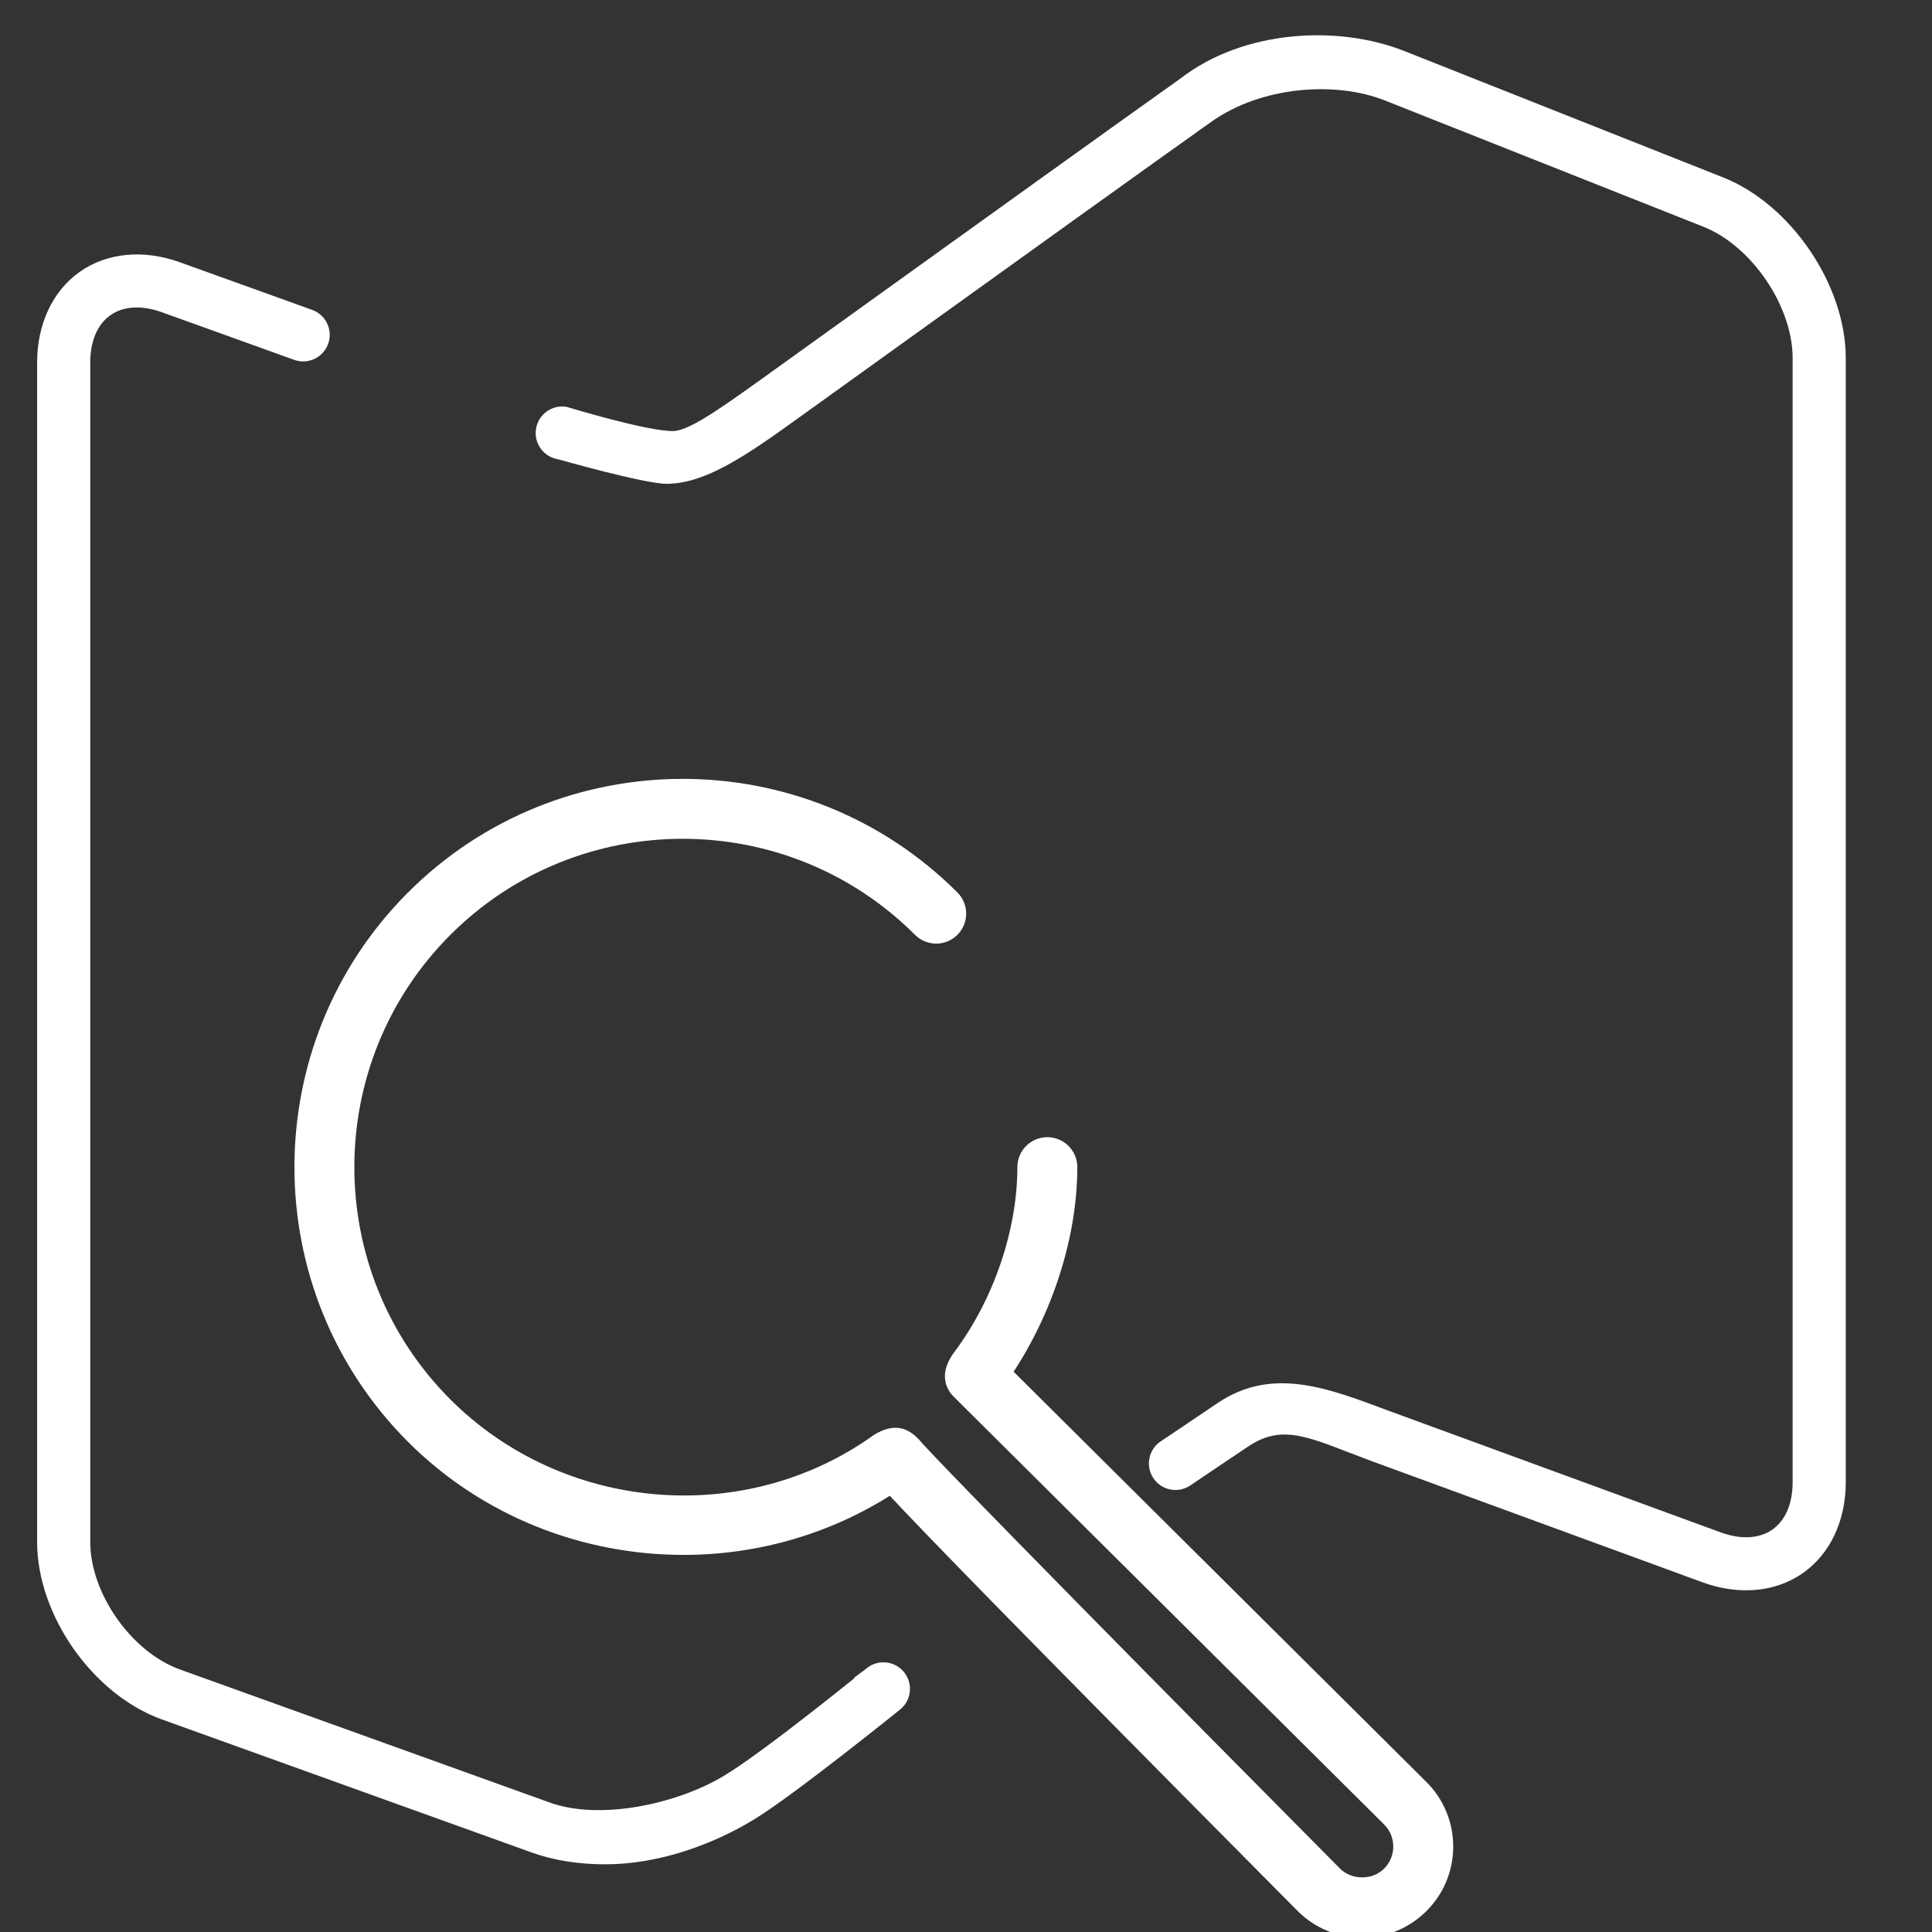 <?xml version="1.0" encoding="UTF-8" standalone="no"?>
<!-- Generator: Adobe Illustrator 16.0.0, SVG Export Plug-In . SVG Version: 6.00 Build 0)  -->

<svg
   xmlns:dc="http://purl.org/dc/elements/1.1/"
   xmlns:cc="http://creativecommons.org/ns#"
   xmlns:rdf="http://www.w3.org/1999/02/22-rdf-syntax-ns#"
   xmlns:svg="http://www.w3.org/2000/svg"
   xmlns="http://www.w3.org/2000/svg"
   xmlns:sodipodi="http://sodipodi.sourceforge.net/DTD/sodipodi-0.dtd"
   xmlns:inkscape="http://www.inkscape.org/namespaces/inkscape"
   version="1.1"
   id="Capa_1"
   x="0px"
   y="0px"
   width="512px"
   height="512px"
   viewBox="0 0 404.085 404.085"
   style="enable-background:new 0 0 404.085 404.085;"
   xml:space="preserve"
   sodipodi:docname="search-on-map-ultrathin-sign.svg"
   inkscape:version="0.92.3 (2405546, 2018-03-11)"><rect x="0" y="0" width="404.085" height="404.085" fill="#333333" stroke="none"/><defs
   id="defs45">
		
		
		
	</defs><sodipodi:namedview
   pagecolor="#ffffff"
   bordercolor="#666666"
   borderopacity="1"
   objecttolerance="10"
   gridtolerance="10"
   guidetolerance="10"
   inkscape:pageopacity="0"
   inkscape:pageshadow="2"
   inkscape:window-width="1366"
   inkscape:window-height="745"
   id="namedview43"
   showgrid="false"
   inkscape:zoom="0.4609375"
   inkscape:cx="256"
   inkscape:cy="256"
   inkscape:window-x="-8"
   inkscape:window-y="-8"
   inkscape:window-maximized="1"
   inkscape:current-layer="g10" />
<g
   id="g10"
   style="fill:#aa0000;stroke-width:0.079;stroke-miterlimit:4;stroke-dasharray:none">
	<path
   style="fill:#ffffff;stroke-width:2.368;stroke-miterlimit:4;stroke-dasharray:none;stroke:#ffffff;stroke-opacity:1;fill-opacity:1"
   d="m 86.176,187.497 c 31.217,-31.212 82.011,-31.212 113.23,0 1.986,1.983 1.986,5.204 0,7.19 -1.985,1.984 -5.204,1.984 -7.192,0 -27.253,-27.246 -71.599,-27.246 -98.85,0 -27.248,27.255 -27.248,71.597 -0.002,98.849 23.999,23.995 62.552,27.288 90.039,7.6 3.781,-2.33 5.973,-1.28 7.89,0.709 3.831,4.598 54.621,56.039 88.146,89.817 2.907,2.91 7.989,2.91 10.896,0 1.455,-1.456 2.256,-3.391 2.256,-5.45 0,-2.059 -0.801,-3.995 -2.243,-5.437 l -90.012,-89.464 c -1.858,-1.847 -2.252,-4.518 0.2,-7.791 8.533,-11.395 13.436,-26.213 13.436,-39.406 0,-2.809 2.276,-5.085 5.085,-5.085 2.808,0 5.085,2.276 5.085,5.085 0,14.335 -5.069,30.168 -13.664,42.939 l 87.048,86.516 c 3.376,3.375 5.235,7.864 5.235,12.643 0,4.773 -1.859,9.264 -5.235,12.641 -3.377,3.376 -7.867,5.233 -12.641,5.233 -4.777,0 -9.266,-1.858 -12.652,-5.247 -58.523,-58.962 -78.78,-79.779 -85.929,-87.521 -13.16,8.518 -28.267,12.714 -43.347,12.712 -20.724,0 -41.381,-7.901 -56.783,-23.302 -31.21,-31.22 -31.21,-82.012 0.004,-113.231 z"
   id="path2" /><path
   style="fill:#ffffff;stroke-width:2.368;stroke-miterlimit:4;stroke-dasharray:none;fill-opacity:1;stroke:#ffffff;stroke-opacity:1"
   d="m 182.136,349.743 c 0,0 -21.486,17.532 -30.194,22.743 -9.981,5.972 -26.386,9.586 -37.332,5.645 L 37.211,350.281 C 26.628,346.474 17.69,333.756 17.69,322.509 V 75.834 c 0,-4.874 1.677,-8.736 4.727,-10.878 3.046,-2.144 7.25,-2.417 11.838,-0.764 l 27.674,9.958 c 2.266,0.817 4.774,-0.36 5.592,-2.633 0.818,-2.271 -0.362,-4.775 -2.633,-5.594 L 37.214,55.965 C 29.98,53.361 22.755,54.033 17.39,57.803 12.025,61.574 8.948,68.147 8.948,75.834 V 322.51 c 0,14.829 11.352,30.978 25.305,35.999 l 77.399,27.85 c 4.492,1.618 9.643,2.387 14.95,2.387 11.004,0 22.151,-4.104 30.6,-9.275 8.257,-5.054 30.194,-22.744 30.194,-22.744 1.93,-1.453 2.315,-4.193 0.862,-6.122 -1.453,-1.929 -4.196,-2.315 -6.122,-0.862 z"
   id="path4" /><path
   style="fill:#ffffff;stroke-width:2.368;stroke-miterlimit:4;stroke-dasharray:none;stroke:#ffffff;stroke-opacity:1;fill-opacity:1;stroke-dashoffset:0"
   d="m 359.96,38.207 -66.635,-26.417 c -13.659,-5.414 -32.935,-4.317 -45.687,5.561 l -12.009,8.564 c -10.67,7.611 -74.93,53.804 -74.93,53.804 -11.093,7.984 -16.515,11.626 -20.026,11.626 -5.767,0 -22.467,-5.104 -22.467,-5.104 -2.397,-0.333 -4.603,1.327 -4.94,3.716 -0.337,2.39 1.326,4.602 3.716,4.941 0,0 17.925,5.104 22.469,5.104 7.729,0 16.293,-5.945 26.358,-13.188 0,0 64.238,-46.177 74.9,-53.783 l 12.008,-8.564 c 10.736,-7.596 26.583,-8.832 37.386,-4.55 l 66.633,26.417 c 10.509,4.167 19.385,17.234 19.385,28.538 V 309.999 c 0,4.872 -1.679,8.736 -4.727,10.878 -3.048,2.142 -7.251,2.413 -11.838,0.764 l -69.556,-25.477 c -12.189,-4.517 -23.634,-9.211 -34.655,-1.734 -4.471,3.032 -11.776,7.923 -11.85,7.97 -2.034,1.303 -2.625,4.007 -1.324,6.04 1.301,2.033 4.006,2.625 6.04,1.322 0.312,-0.2 7.559,-5.124 12.272,-8.259 8.07,-5.368 14.372,-1.626 26.482,2.86 l 69.634,25.507 c 2.906,1.045 5.811,1.562 8.596,1.562 4.144,0 8.021,-1.146 11.228,-3.402 5.364,-3.771 8.442,-10.343 8.442,-18.029 V 74.873 c -0.002,-14.774 -11.174,-31.221 -24.905,-36.666 z"
   id="path6" />
</g>
<g
   id="g12"
   style="fill:#aa0000;stroke-width:0.079;stroke-miterlimit:4;stroke-dasharray:none">
</g>
<g
   id="g14"
   style="fill:#aa0000;stroke-width:0.079;stroke-miterlimit:4;stroke-dasharray:none">
</g>
<g
   id="g16"
   style="fill:#aa0000;stroke-width:0.079;stroke-miterlimit:4;stroke-dasharray:none">
</g>
<g
   id="g18"
   style="fill:#aa0000;stroke-width:0.079;stroke-miterlimit:4;stroke-dasharray:none">
</g>
<g
   id="g20"
   style="fill:#aa0000;stroke-width:0.079;stroke-miterlimit:4;stroke-dasharray:none">
</g>
<g
   id="g22"
   style="fill:#aa0000;stroke-width:0.079;stroke-miterlimit:4;stroke-dasharray:none">
</g>
<g
   id="g24"
   style="fill:#aa0000;stroke-width:0.079;stroke-miterlimit:4;stroke-dasharray:none">
</g>
<g
   id="g26"
   style="fill:#aa0000;stroke-width:0.079;stroke-miterlimit:4;stroke-dasharray:none">
</g>
<g
   id="g28"
   style="fill:#aa0000;stroke-width:0.079;stroke-miterlimit:4;stroke-dasharray:none">
</g>
<g
   id="g30"
   style="fill:#aa0000;stroke-width:0.079;stroke-miterlimit:4;stroke-dasharray:none">
</g>
<g
   id="g32"
   style="fill:#aa0000;stroke-width:0.079;stroke-miterlimit:4;stroke-dasharray:none">
</g>
<g
   id="g34"
   style="fill:#aa0000;stroke-width:0.079;stroke-miterlimit:4;stroke-dasharray:none">
</g>
<g
   id="g36"
   style="fill:#aa0000;stroke-width:0.079;stroke-miterlimit:4;stroke-dasharray:none">
</g>
<g
   id="g38"
   style="fill:#aa0000;stroke-width:0.079;stroke-miterlimit:4;stroke-dasharray:none">
</g>
<g
   id="g40"
   style="fill:#aa0000;stroke-width:0.079;stroke-miterlimit:4;stroke-dasharray:none">
</g>
</svg>